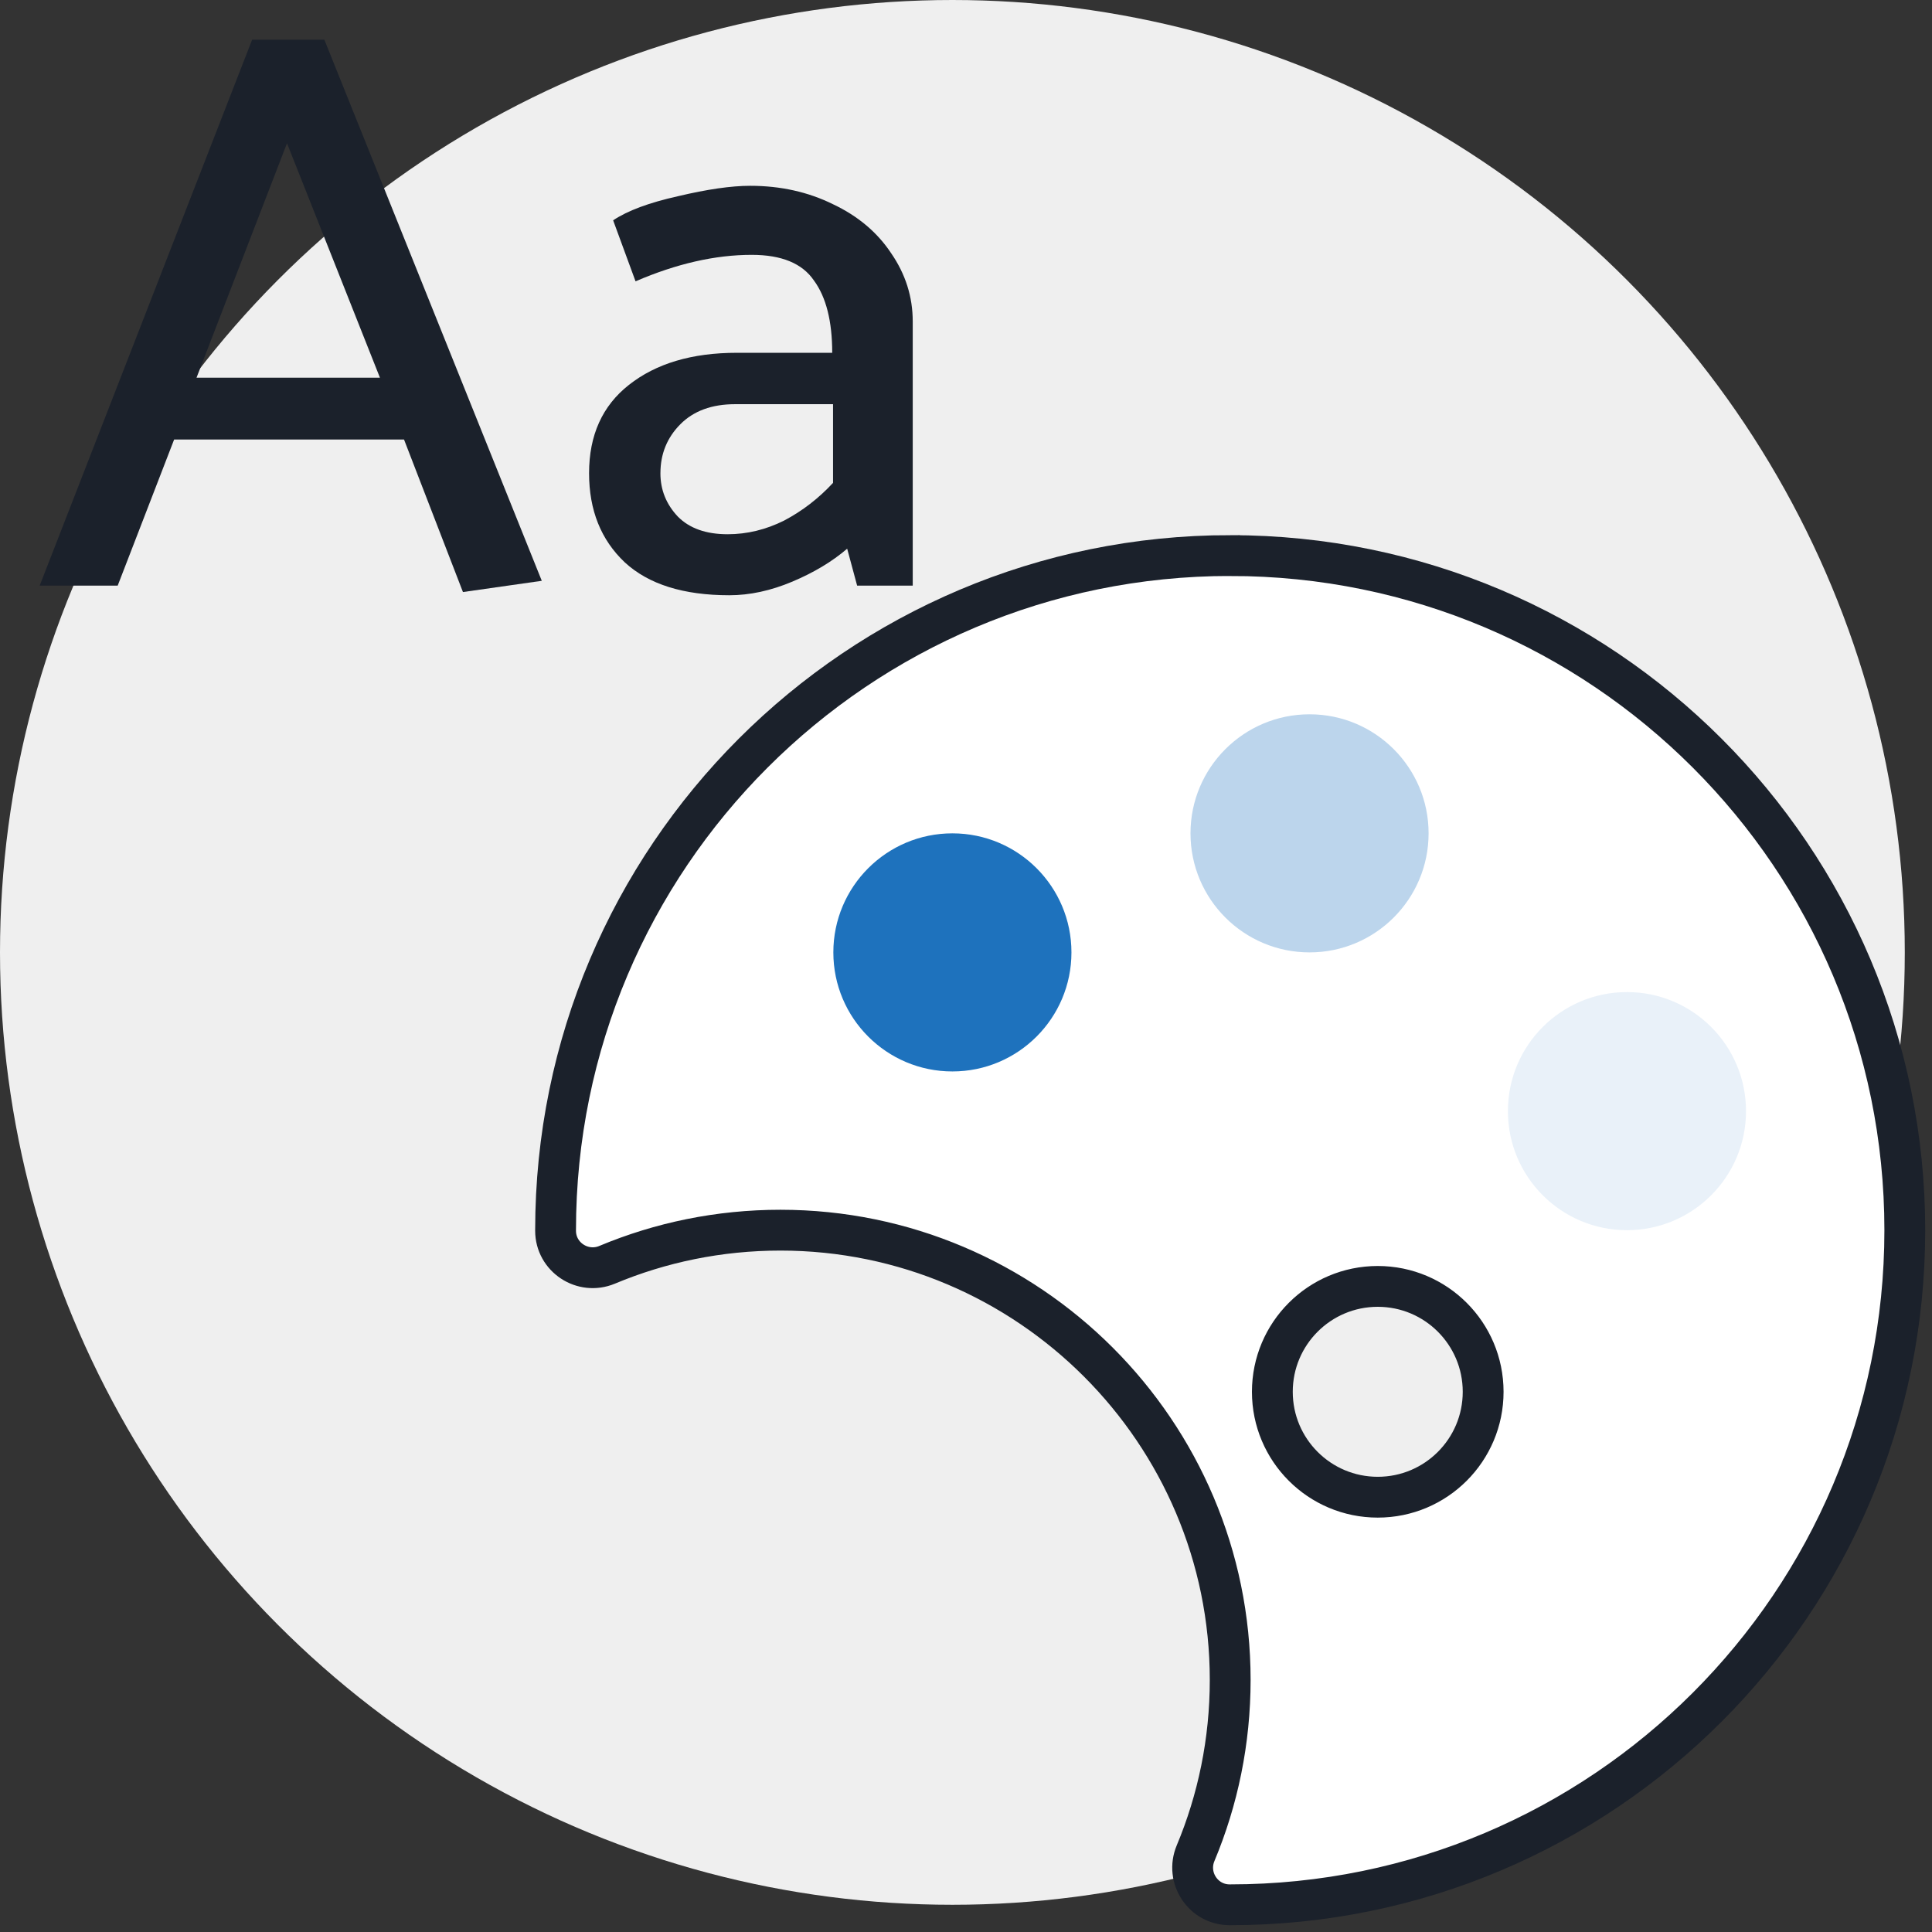 <?xml version="1.0" encoding="UTF-8"?>
<svg viewBox="0 0 142 142" xmlns="http://www.w3.org/2000/svg">
<rect x="0" y="0" width="142" height="142" fill="#333333" stroke="none"/>
<circle cx="70" cy="70" r="70" fill="#EFEFEF"/>
<path transform="translate(2.917 2.917)" d="m15.615 0l-15.615 40.125h5.734l4.148-10.739h16.896l4.331 11.212 5.795-0.826-15.981-39.771h-5.307zm9.393 24.842h-13.48l6.649-17.23 6.831 17.23z" fill="#1B212B"/>
<path transform="translate(2.917 2.917)" d="m43.794 17.761c3.009-1.298 5.856-1.947 8.539-1.947 2.196 0 3.721 0.629 4.575 1.888 0.895 1.22 1.342 2.99 1.342 5.311h-7.014c-3.294 0-5.937 0.787-7.929 2.36-1.952 1.534-2.928 3.698-2.928 6.491 0 2.714 0.874 4.898 2.623 6.55 1.748 1.613 4.31 2.419 7.685 2.419 1.504 0 3.05-0.334 4.636-1.003 1.586-0.669 2.928-1.475 4.026-2.419l0.732 2.714h4.087v-19.414c0-1.81-0.529-3.482-1.586-5.016-1.017-1.534-2.44-2.734-4.27-3.599-1.83-0.905-3.863-1.357-6.099-1.357-1.383 0-3.151 0.256-5.307 0.767-2.115 0.472-3.7 1.062-4.758 1.77l1.647 4.485zm1.83 14.103c0-1.416 0.488-2.616 1.464-3.599s2.318-1.475 4.026-1.475h7.197v5.783c-1.057 1.141-2.257 2.065-3.599 2.773-1.342 0.669-2.724 1.003-4.148 1.003-1.586 0-2.806-0.433-3.66-1.298-0.854-0.905-1.281-1.967-1.281-3.186z" fill="#1B212B"/>
<path transform="translate(40.834 40.833)" d="m49.583 0c-27.384 0-49.583 22.199-49.583 49.583v0.044c0.001 1.943 1.992 3.251 3.786 2.502 3.921-1.641 8.226-2.546 12.741-2.546 18.227 0 33.057 14.828 33.057 33.056 0 4.515-0.905 8.82-2.546 12.742-0.749 1.794 0.559 3.785 2.502 3.786h0.044c27.384 0 49.583-22.199 49.583-49.583 0-27.383-22.2-49.583-49.583-49.583zm10.846 69.21c-4.279 0-7.747-3.468-7.747-7.747 0-4.279 3.468-7.747 7.747-7.747 4.279 0 7.747 3.468 7.747 7.747 0 4.279-3.468 7.747-7.747 7.747z" fill="#fff" stroke="#1B212B" stroke-width="3"/>
<circle transform="translate(61.25 61.25)" cx="8.75" cy="8.75" r="8.75" fill="#1E72BD"/>
<circle transform="translate(87.5 52.5)" cx="8.75" cy="8.75" r="8.75" fill="#BCD5EC"/>
<circle transform="translate(110.83 72.917)" cx="8.75" cy="8.75" r="8.75" fill="#E9F1F9"/>
</svg>
